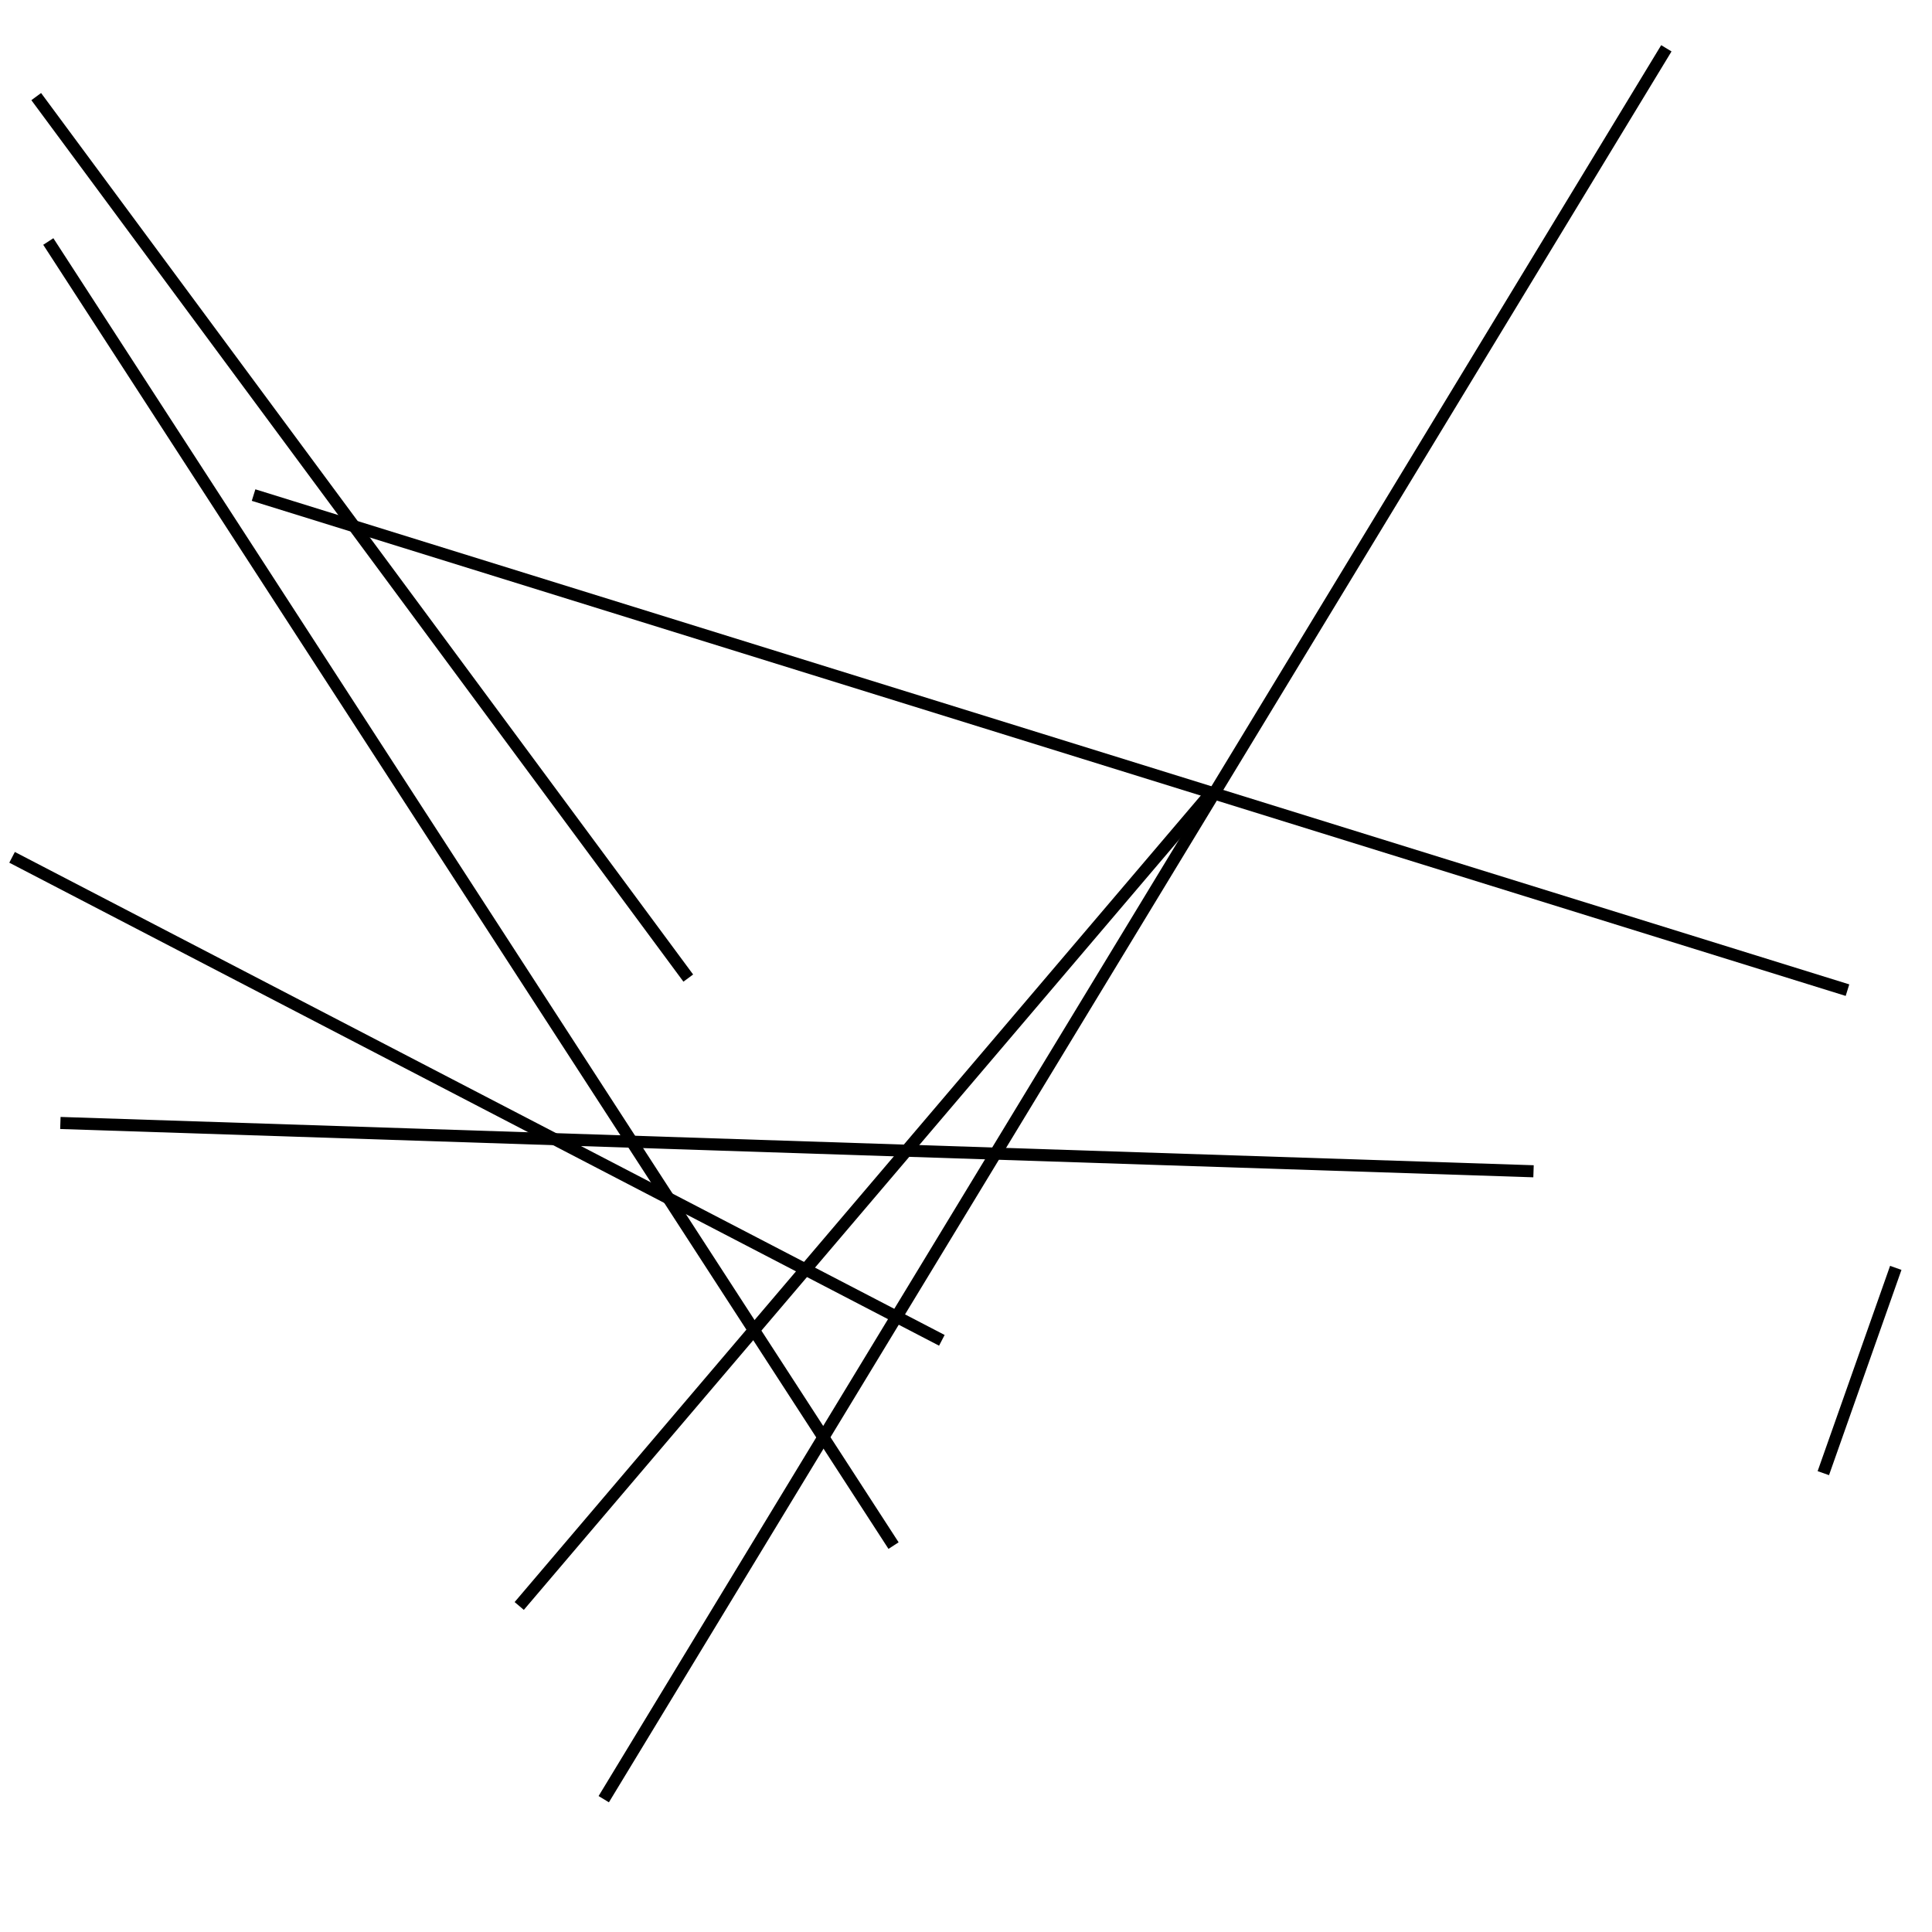 <?xml version="1.0" encoding="utf-8" ?>
<svg baseProfile="full" height="160" version="1.1" width="160" xmlns="http://www.w3.org/2000/svg" xmlns:ev="http://www.w3.org/2001/xml-events" xmlns:xlink="http://www.w3.org/1999/xlink"><defs /><line stroke="black" stroke-width="1" x1="157" x2="151" y1="105" y2="122" /><line stroke="black" stroke-width="1" x1="127" x2="5" y1="97" y2="93" /><line stroke="black" stroke-width="1" x1="57" x2="3" y1="81" y2="8" /><line stroke="black" stroke-width="1" x1="50" x2="138" y1="149" y2="4" /><line stroke="black" stroke-width="1" x1="43" x2="100" y1="133" y2="66" /><line stroke="black" stroke-width="1" x1="4" x2="74" y1="20" y2="128" /><line stroke="black" stroke-width="1" x1="21" x2="153" y1="41" y2="82" /><line stroke="black" stroke-width="1" x1="1" x2="78" y1="71" y2="111" /></svg>